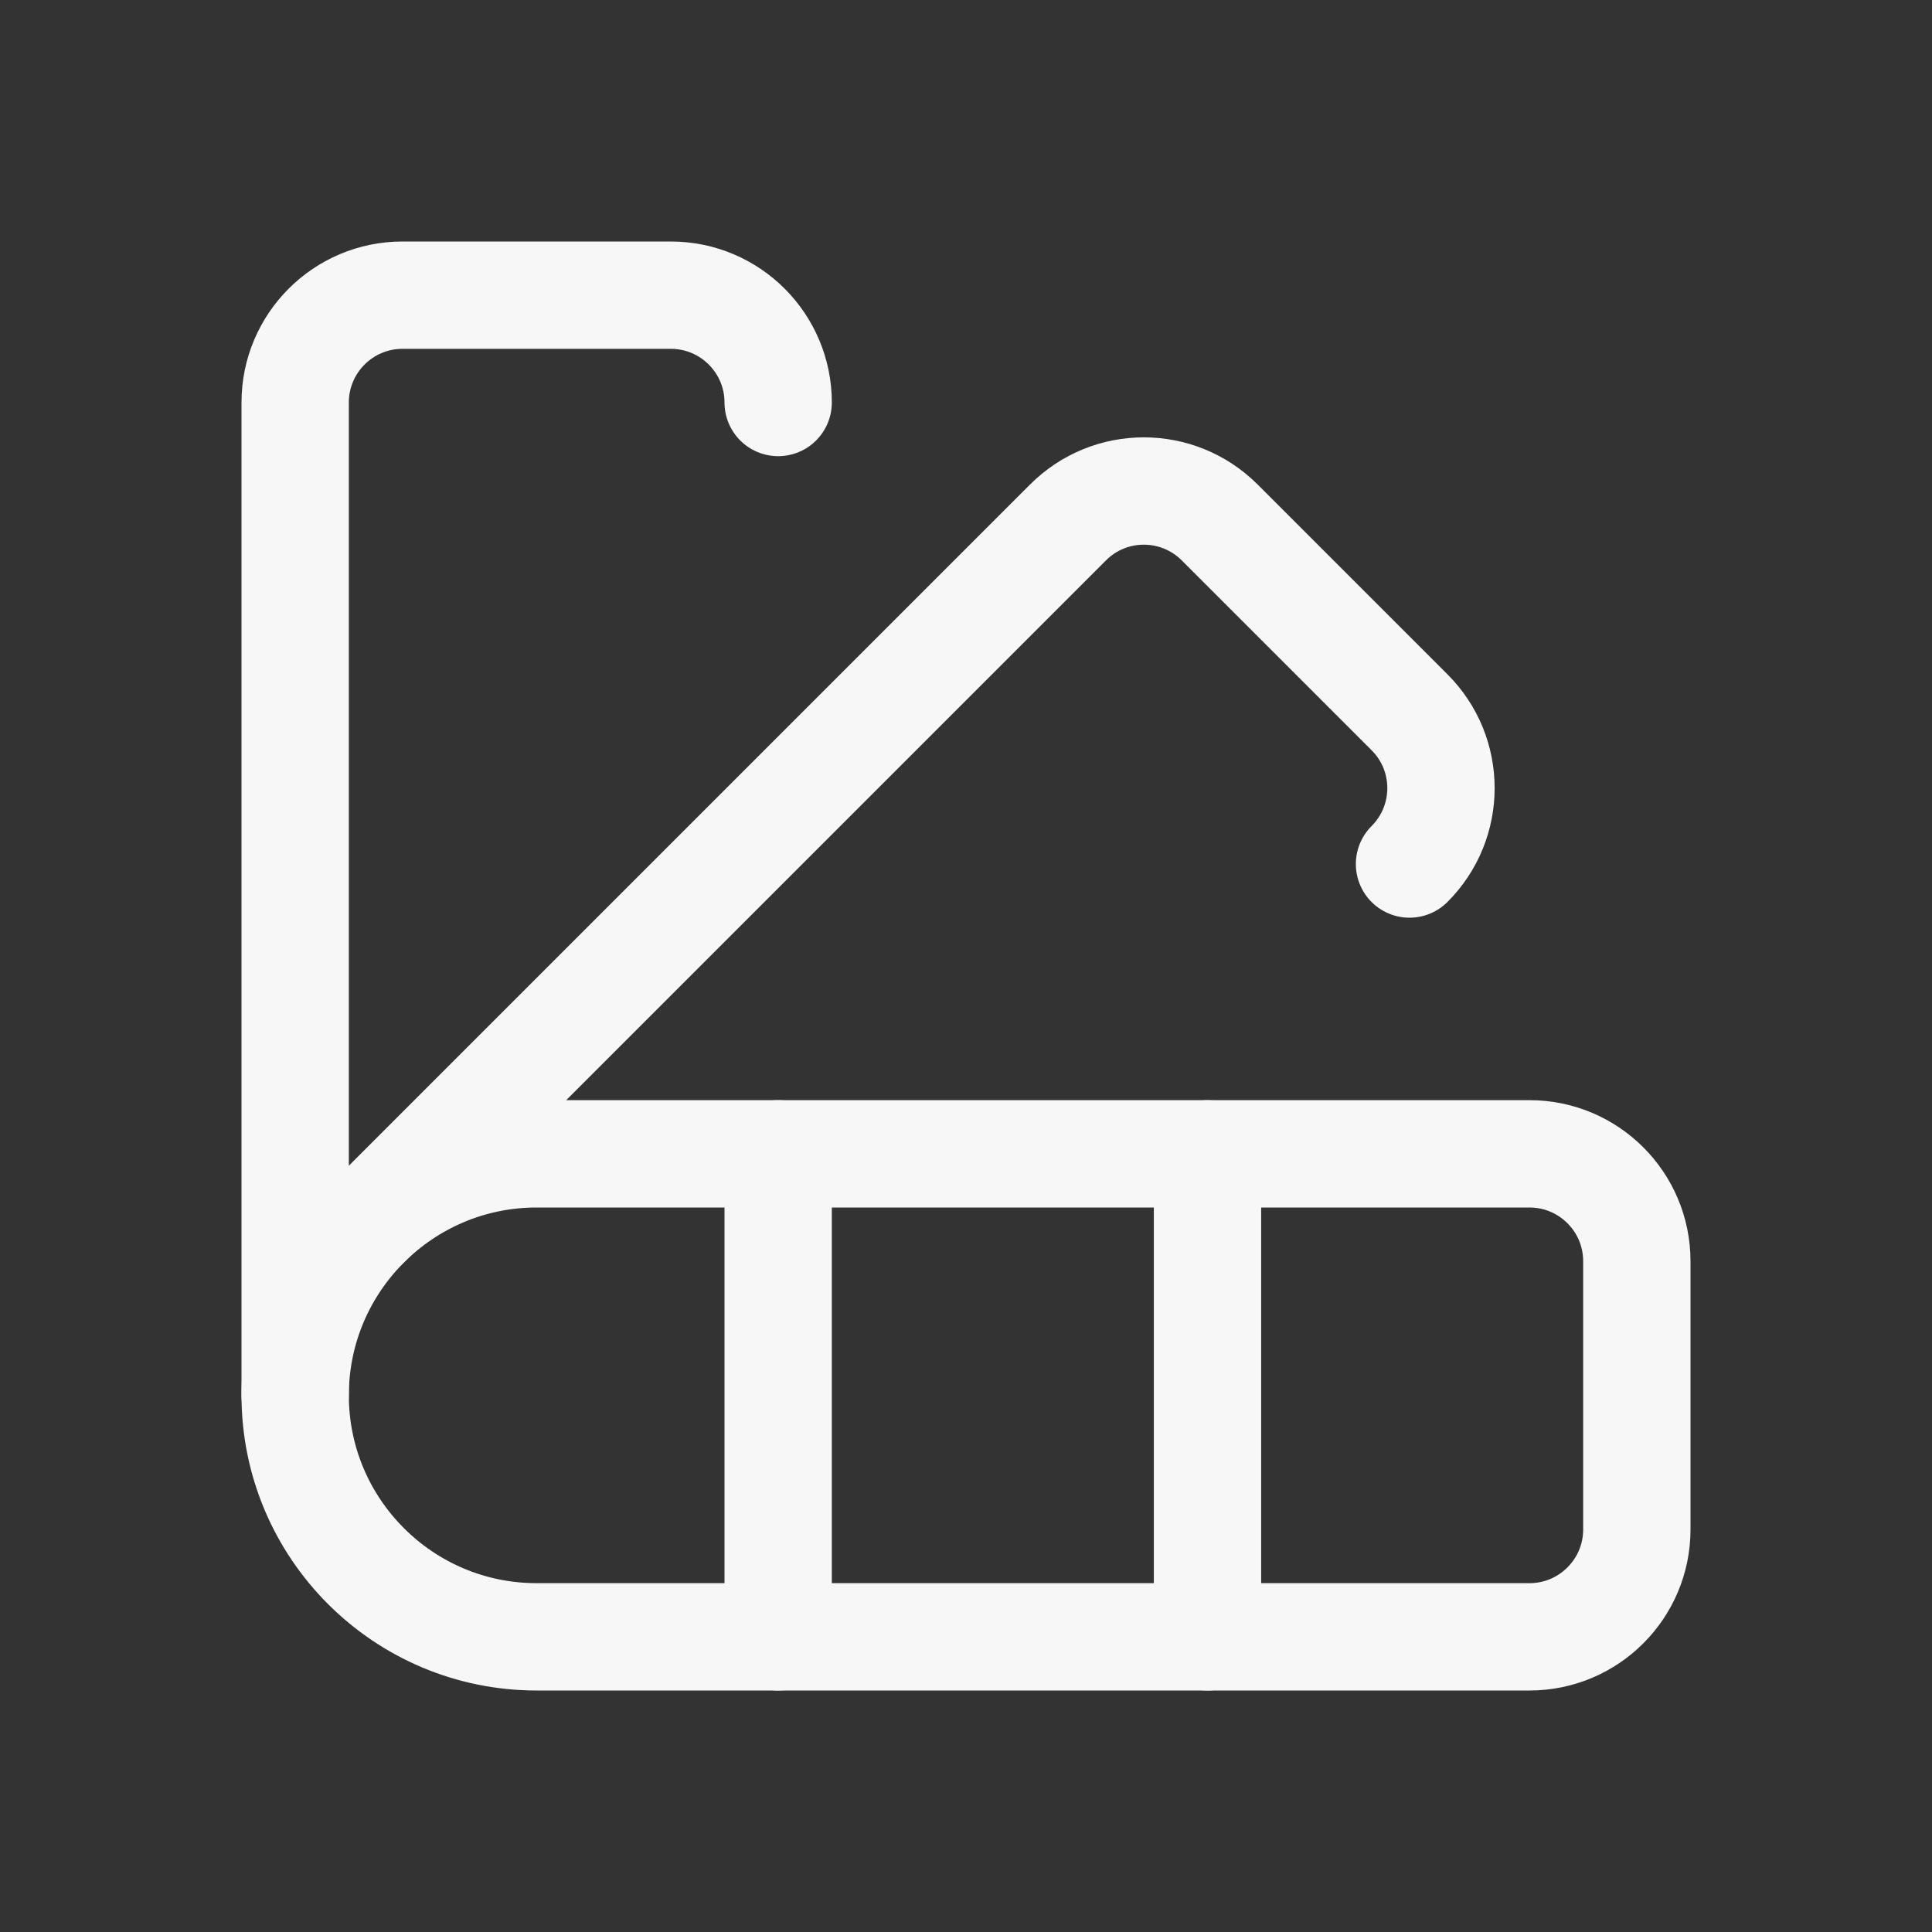<svg xmlns="http://www.w3.org/2000/svg" width="18" height="18" viewBox="0 0 18 18">
    <rect x="0" y="0" width="18" height="18" fill="#333333" stroke="none"/>
    <title>color-palette</title>
    <g fill="none" stroke-linecap="round" stroke-linejoin="round" stroke-width="1" stroke="#F7F7F7">
        <path d="M7.25 3.75C7.25 3.198 6.802 2.75 6.25 2.75H3.75C3.198 2.75 2.75 3.198 2.75 3.75V13"></path>
        <path
            d="M13.132 8.05C13.523 7.659 13.523 7.026 13.132 6.636L11.364 4.868C10.973 4.477 10.34 4.477 9.95 4.868L3.409 11.409"></path>
        <path
            d="M2.75 13C2.75 11.758 3.758 10.75 5 10.75H14.25C14.802 10.75 15.25 11.198 15.25 11.75V14.25C15.25 14.802 14.802 15.25 14.25 15.25H5C3.758 15.25 2.75 14.242 2.75 13Z"></path>
        <path d="M7.25 10.75V15.25"></path>
        <path d="M11.25 10.75V15.25"></path>
    </g>
</svg>